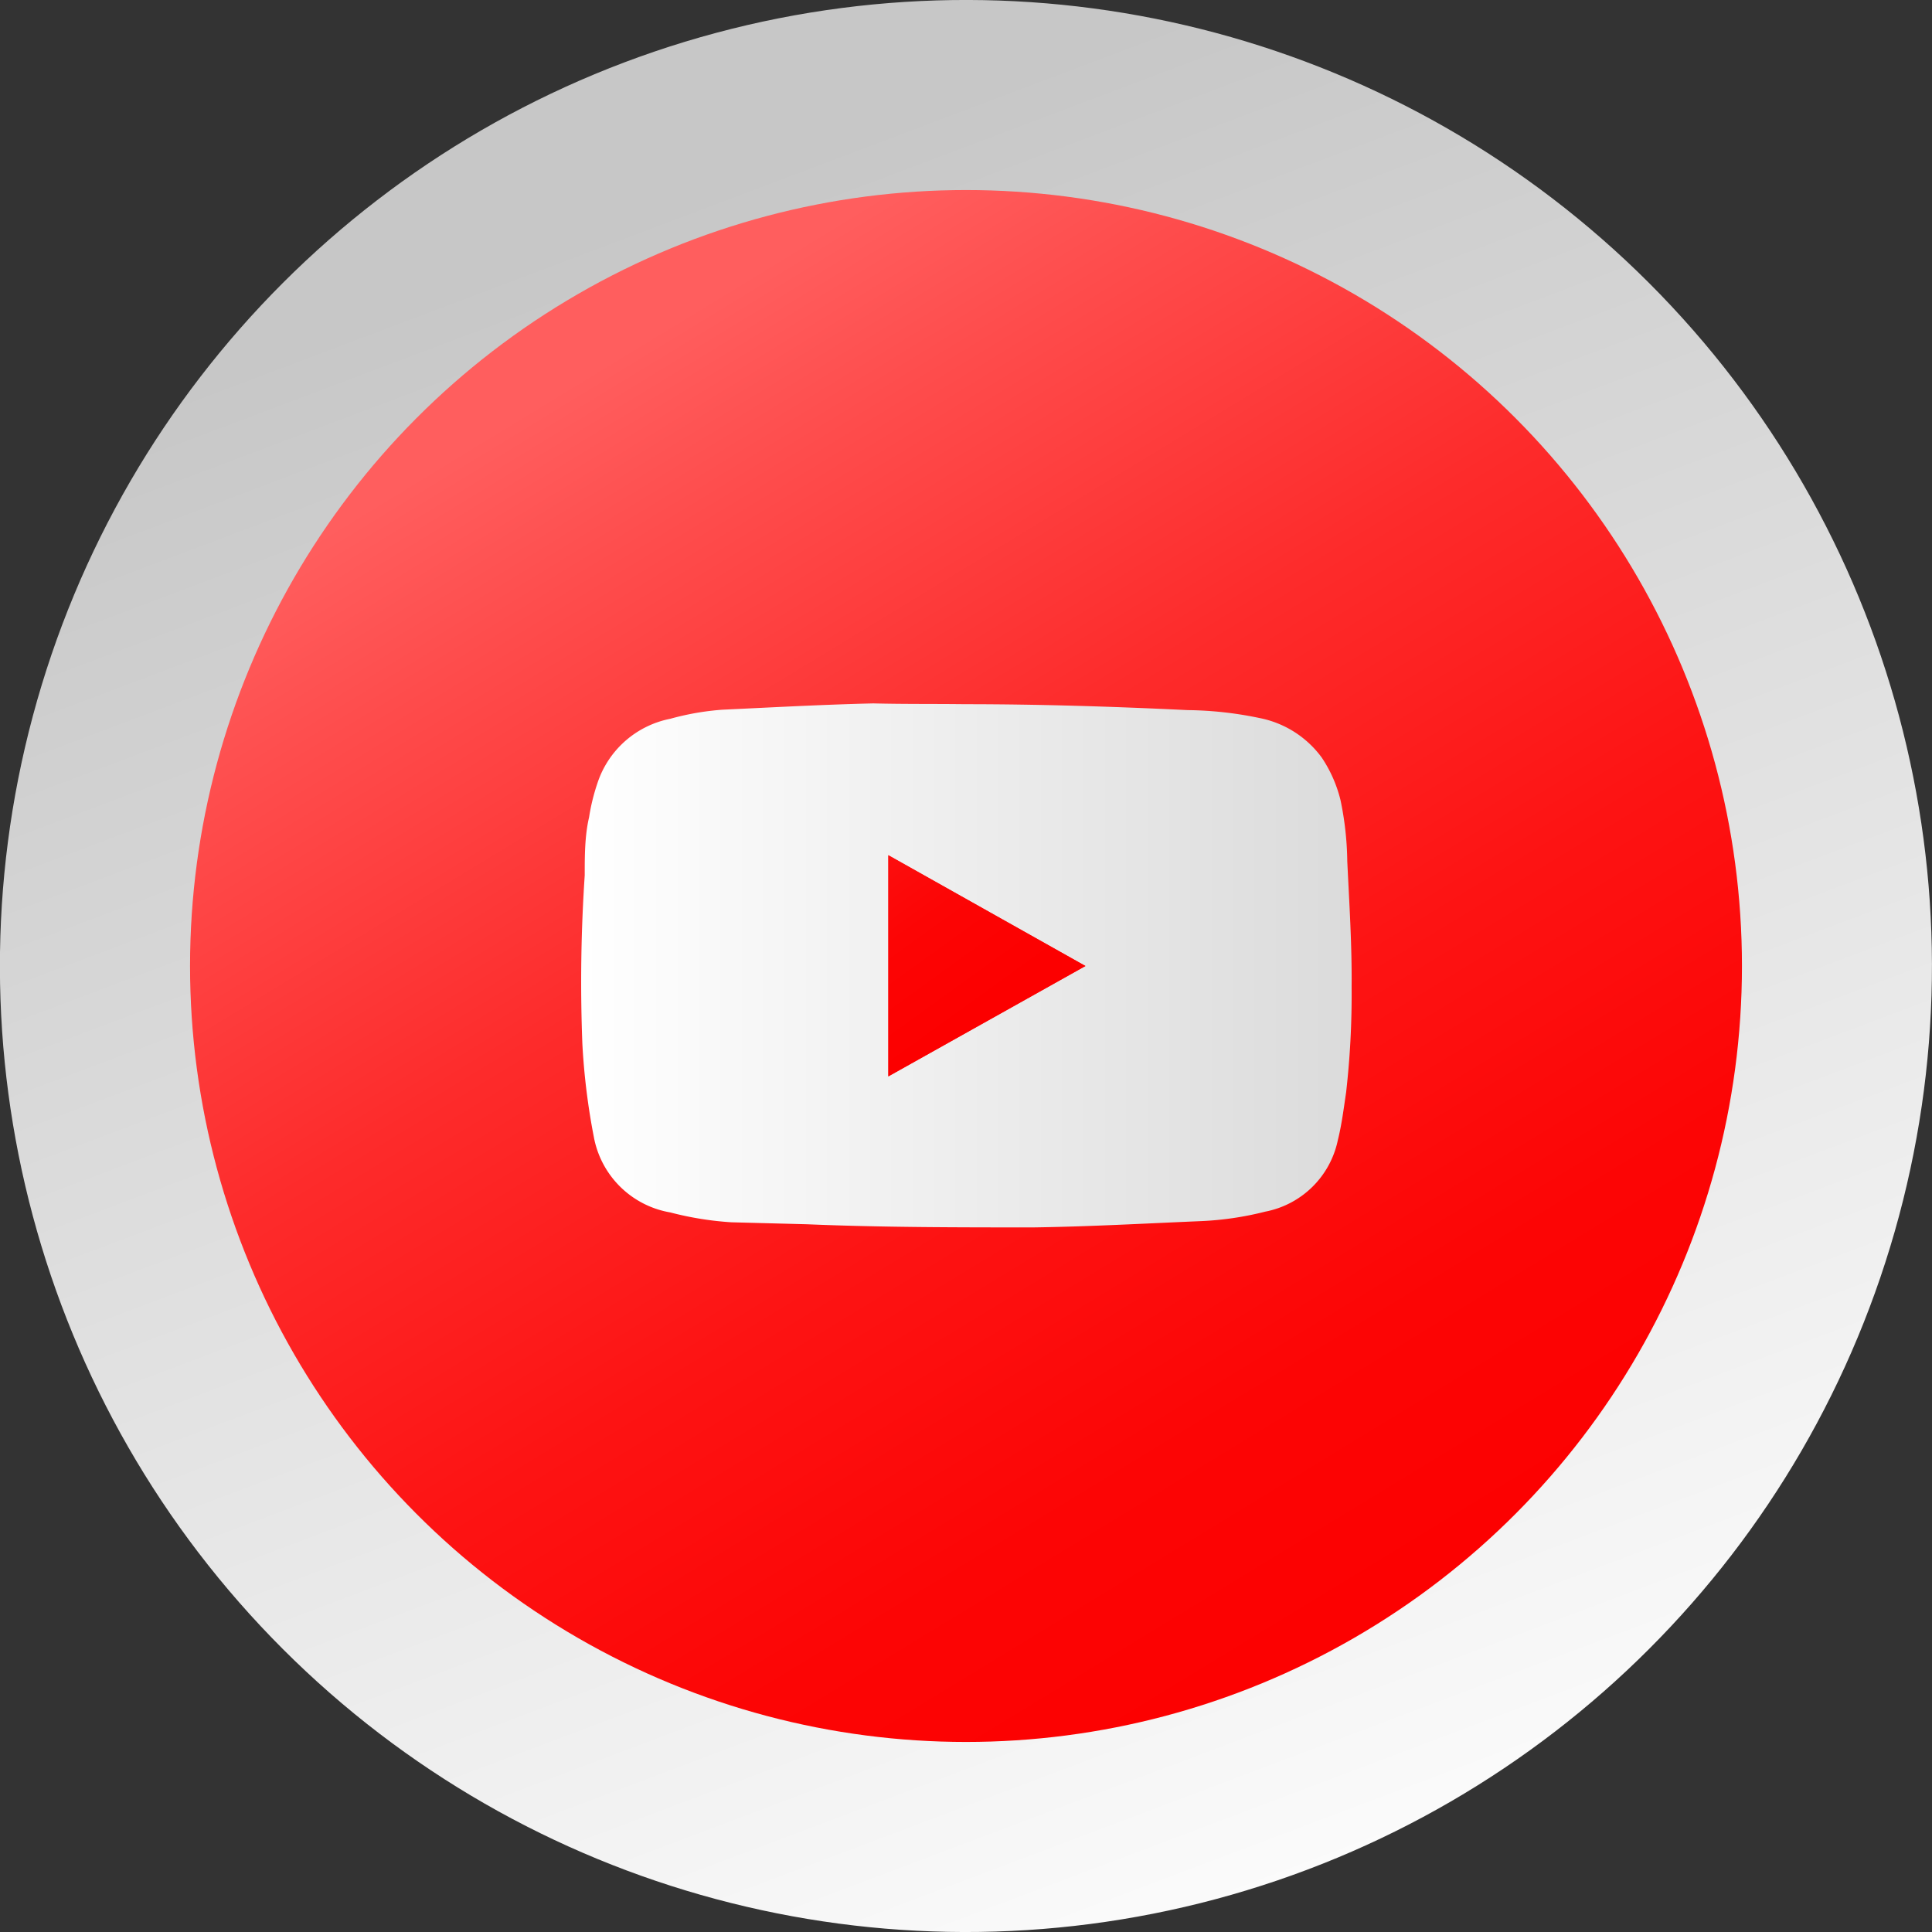 <svg id="Layer_1" data-name="Layer 1" xmlns="http://www.w3.org/2000/svg" xmlns:xlink="http://www.w3.org/1999/xlink" viewBox="0 0 49 49"><rect x="0" y="0" width="49" height="49" fill="#333333" stroke="none"/><defs><linearGradient id="linear-gradient" x1="34.48" y1="50.94" x2="17.17" y2="5.08" gradientTransform="translate(24.5 -10.15) rotate(45)" gradientUnits="userSpaceOnUse"><stop offset="0" stop-color="#fff"/><stop offset="1" stop-color="#c7c7c7"/></linearGradient><linearGradient id="linear-gradient-2" x1="15.22" y1="9.26" x2="35.17" y2="42.02" gradientUnits="userSpaceOnUse"><stop offset="0" stop-color="#ff5e5e"/><stop offset="0.12" stop-color="#fe4c4c"/><stop offset="0.36" stop-color="#fd2b2b"/><stop offset="0.6" stop-color="#fd1313"/><stop offset="0.81" stop-color="#fc0505"/><stop offset="1" stop-color="#fc0000"/></linearGradient><linearGradient id="linear-gradient-3" x1="14.74" y1="24.5" x2="34.26" y2="24.5" gradientUnits="userSpaceOnUse"><stop offset="0" stop-color="#fff"/><stop offset="1" stop-color="#dbdbdb"/></linearGradient><linearGradient id="linear-gradient-4" x1="16.71" y1="14.39" x2="24.81" y2="25.61" xlink:href="#linear-gradient-2"/></defs><circle cx="24.5" cy="24.5" r="24.5" transform="translate(-10.15 24.5) rotate(-45)" fill="url(#linear-gradient)"/><circle cx="24.5" cy="24.5" r="19.68" fill="url(#linear-gradient-2)"/><path d="M24.46,17.86c1.91,0,3.79.06,5.66.15a9.31,9.31,0,0,1,1.82.2,2.57,2.57,0,0,1,1.58,1A3.38,3.38,0,0,1,34,20.3a8,8,0,0,1,.17,1.54c.05,1.06.12,2.12.11,3.19a21.87,21.87,0,0,1-.14,2.68c-.06.4-.11.81-.21,1.21a2.33,2.33,0,0,1-1.84,1.81,8,8,0,0,1-1.62.24c-1.42.06-2.84.14-4.26.16-1.91,0-3.83,0-5.75-.08L18.55,31A8.15,8.15,0,0,1,17,30.75a2.38,2.38,0,0,1-1.94-1.92,17.09,17.09,0,0,1-.29-2.36,40.56,40.56,0,0,1,.06-4.27c0-.49,0-1,.11-1.47a5.14,5.14,0,0,1,.21-.86A2.44,2.44,0,0,1,17,18.23,6.76,6.76,0,0,1,18.32,18c1.28-.06,2.55-.13,3.83-.16C22.93,17.86,23.71,17.85,24.46,17.86ZM22.53,27.3l5-2.8-5-2.81Z" fill="url(#linear-gradient-3)"/><path d="M22.53,27.3V21.69l5,2.81Z" fill="url(#linear-gradient-4)"/></svg>